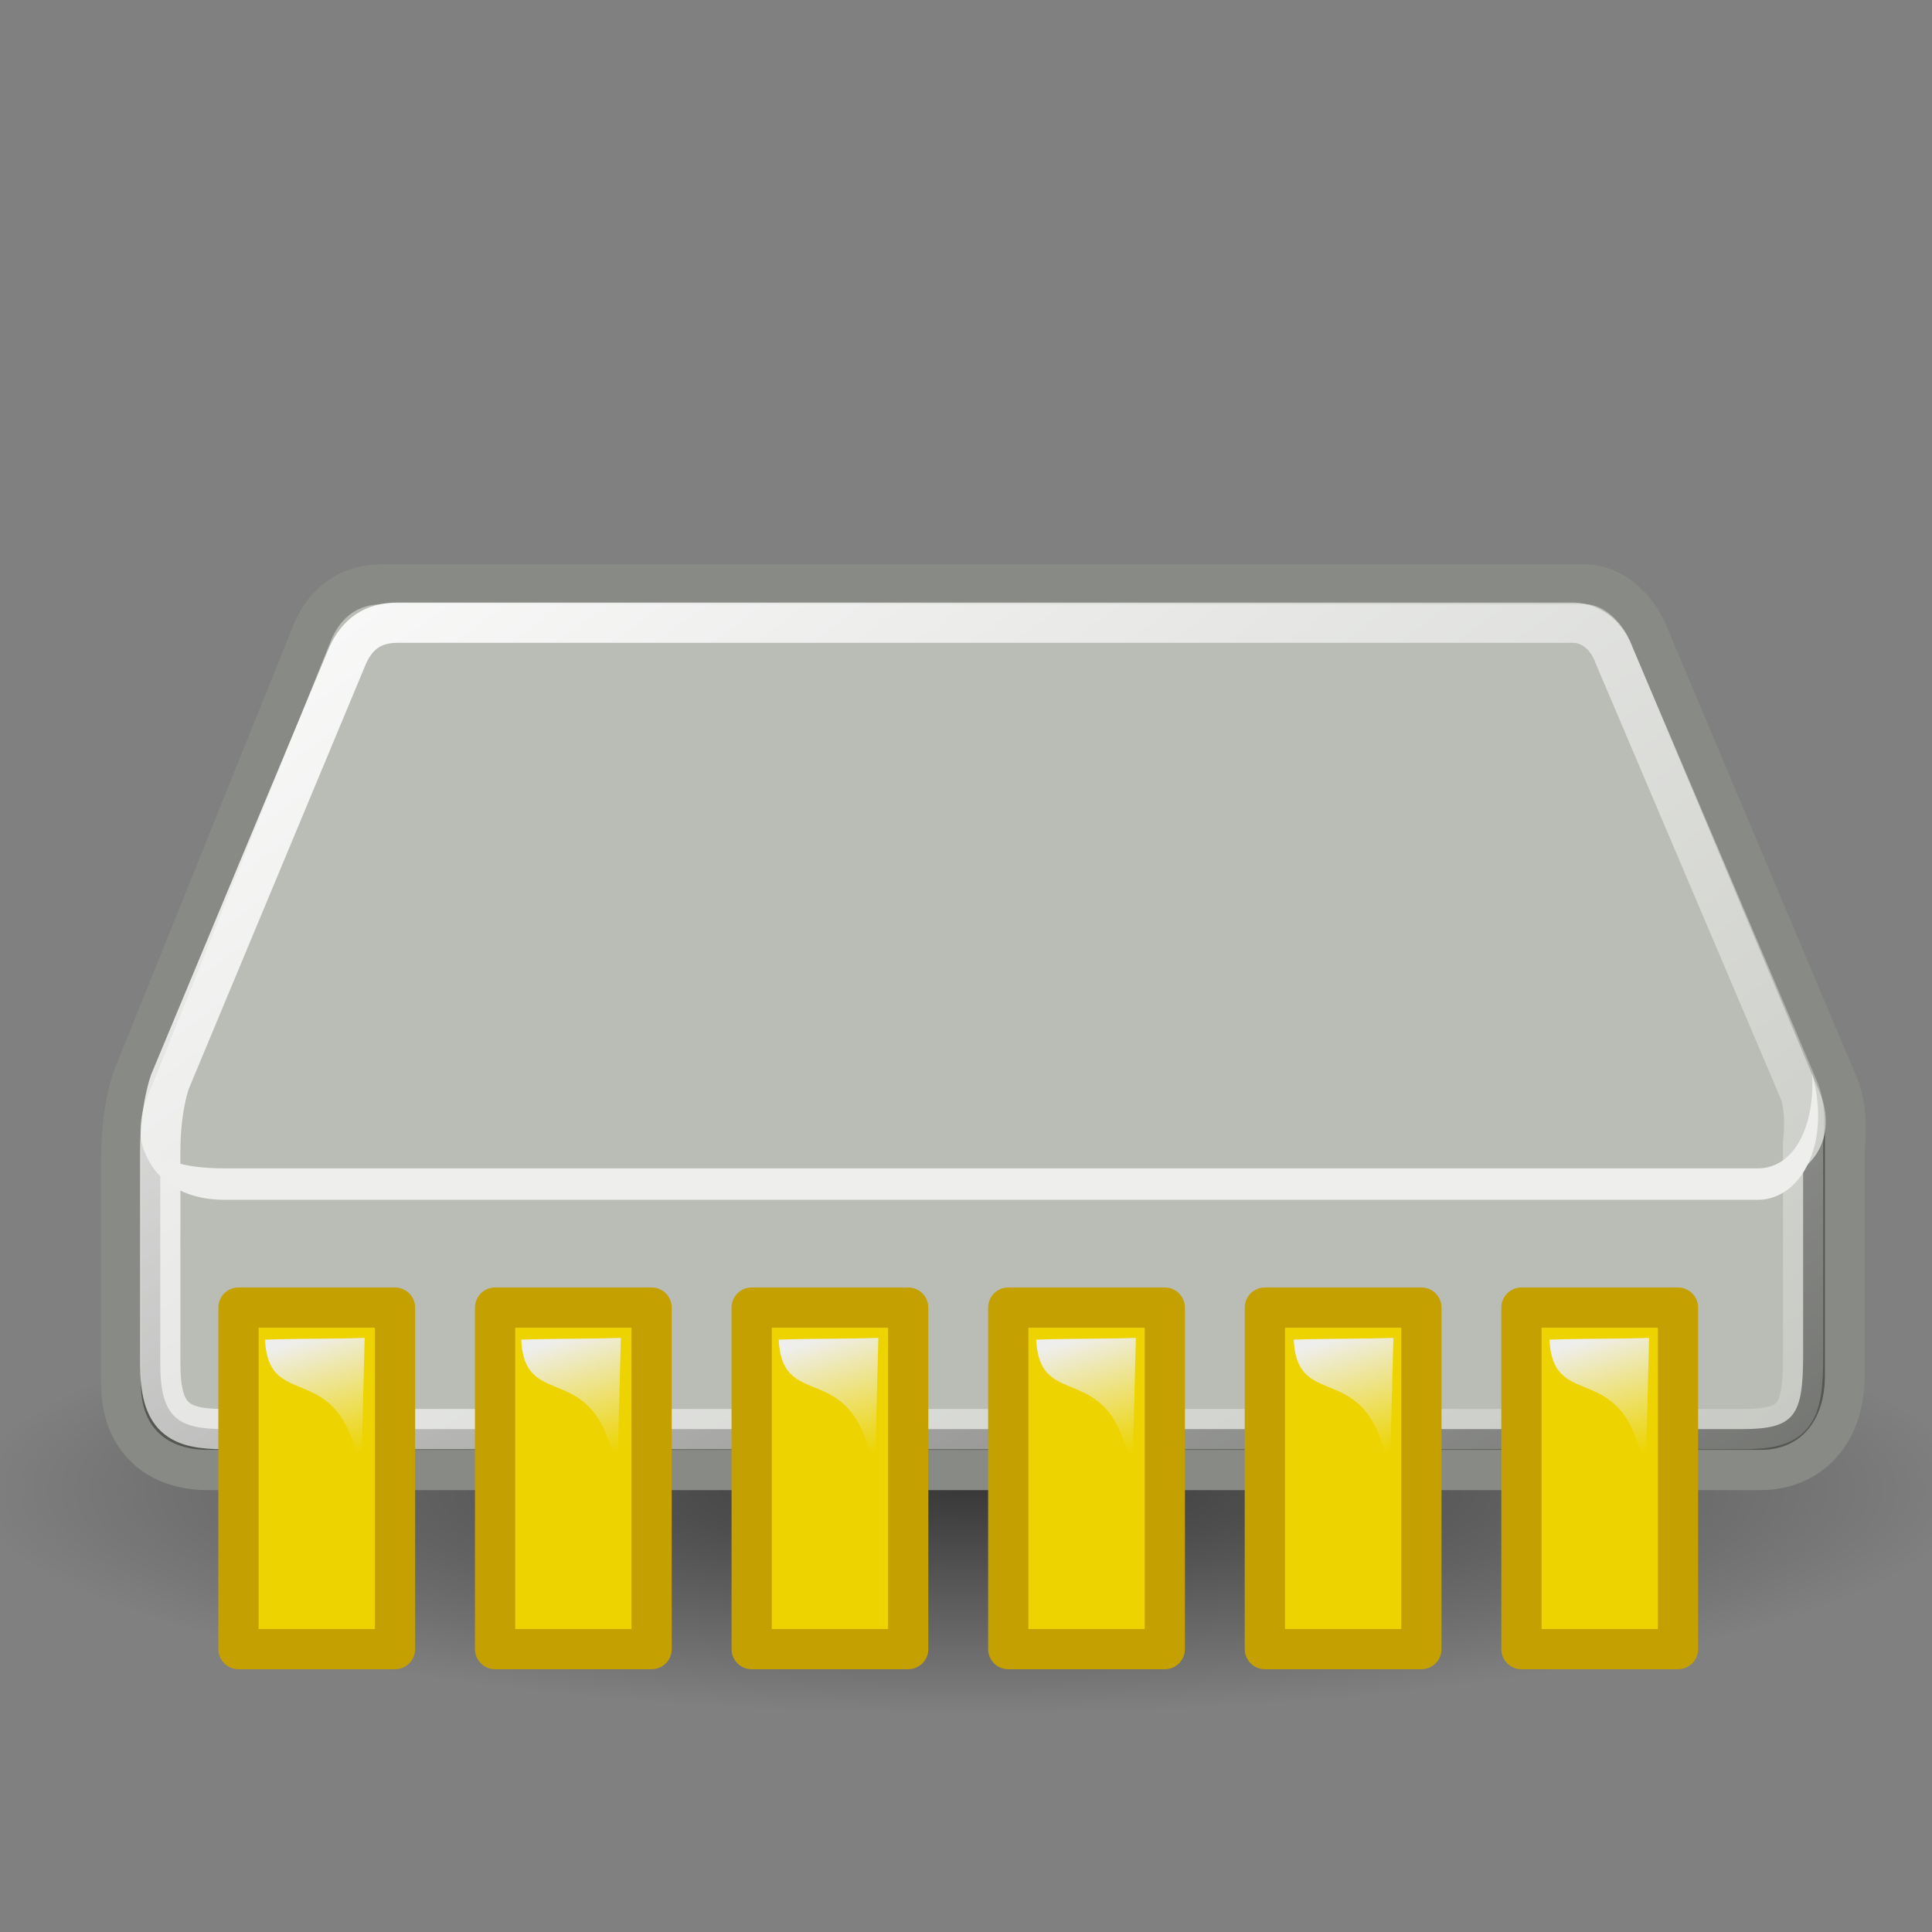 <?xml version="1.0" encoding="UTF-8" standalone="no"?>
<!-- Created with Inkscape (http://www.inkscape.org/) -->
<svg
   xmlns:dc="http://purl.org/dc/elements/1.1/"
   xmlns:cc="http://web.resource.org/cc/"
   xmlns:rdf="http://www.w3.org/1999/02/22-rdf-syntax-ns#"
   xmlns:svg="http://www.w3.org/2000/svg"
   xmlns="http://www.w3.org/2000/svg"
   xmlns:xlink="http://www.w3.org/1999/xlink"
   xmlns:sodipodi="http://sodipodi.sourceforge.net/DTD/sodipodi-0.dtd"
   xmlns:inkscape="http://www.inkscape.org/namespaces/inkscape"
   sodipodi:docname="memory.svg"
   sodipodi:docbase="/home/jesusda/docs/themes/iconos/pasodoble"
   inkscape:version="0.44"
   sodipodi:version="0.32"
   id="svg2913"
   height="48px"
   width="48px"
   viewBox="0 0 48 48"
   inkscape:export-filename="/home/jesusda/docs/themes/iconos/pasodoble/memory.png"
   inkscape:export-xdpi="240"
   inkscape:export-ydpi="240">
  <rect x="0" y="0" width="48" height="48" fill="#808080" stroke="none"/>
  <defs
     id="defs3">
    <linearGradient
       inkscape:collect="always"
       id="linearGradient3738">
      <stop
         style="stop-color:#eeeeec;stop-opacity:1;"
         offset="0"
         id="stop3740" />
      <stop
         style="stop-color:#eeeeec;stop-opacity:0;"
         offset="1"
         id="stop3742" />
    </linearGradient>
    <linearGradient
       id="linearGradient4264"
       inkscape:collect="always">
      <stop
         id="stop4266"
         offset="0"
         style="stop-color:#000000;stop-opacity:1;" />
      <stop
         id="stop4268"
         offset="1"
         style="stop-color:#000000;stop-opacity:0;" />
    </linearGradient>
    <linearGradient
       id="linearGradient4254"
       inkscape:collect="always">
      <stop
         id="stop4256"
         offset="0"
         style="stop-color:#ffffff;stop-opacity:1;" />
      <stop
         id="stop4258"
         offset="1"
         style="stop-color:#ffffff;stop-opacity:0;" />
    </linearGradient>
    <radialGradient
       inkscape:collect="always"
       xlink:href="#linearGradient4264"
       id="radialGradient1464"
       gradientUnits="userSpaceOnUse"
       gradientTransform="matrix(1,0,0,0.651,0,9.456)"
       cx="23.202"
       cy="27.096"
       fx="23.202"
       fy="27.096"
       r="23.555" />
    <linearGradient
       inkscape:collect="always"
       xlink:href="#linearGradient4254"
       id="linearGradient1507"
       gradientUnits="userSpaceOnUse"
       gradientTransform="translate(0.229,1.055)"
       x1="12.378"
       y1="4.433"
       x2="44.096"
       y2="47.621" />
    <linearGradient
       inkscape:collect="always"
       xlink:href="#linearGradient3738"
       id="linearGradient3744"
       x1="7.601"
       y1="35.537"
       x2="8.529"
       y2="38.498"
       gradientUnits="userSpaceOnUse"
       gradientTransform="translate(0.221,-2.342)" />
    <linearGradient
       inkscape:collect="always"
       xlink:href="#linearGradient3738"
       id="linearGradient3748"
       gradientUnits="userSpaceOnUse"
       gradientTransform="translate(19.381,-2.342)"
       x1="7.601"
       y1="35.537"
       x2="8.529"
       y2="38.498" />
    <linearGradient
       inkscape:collect="always"
       xlink:href="#linearGradient3738"
       id="linearGradient3752"
       gradientUnits="userSpaceOnUse"
       gradientTransform="translate(12.984,-2.342)"
       x1="7.601"
       y1="35.537"
       x2="8.529"
       y2="38.498" />
    <linearGradient
       inkscape:collect="always"
       xlink:href="#linearGradient3738"
       id="linearGradient3756"
       gradientUnits="userSpaceOnUse"
       gradientTransform="translate(6.586,-2.342)"
       x1="7.601"
       y1="35.537"
       x2="8.529"
       y2="38.498" />
    <linearGradient
       inkscape:collect="always"
       xlink:href="#linearGradient3738"
       id="linearGradient3760"
       gradientUnits="userSpaceOnUse"
       gradientTransform="translate(25.779,-2.342)"
       x1="7.601"
       y1="35.537"
       x2="8.529"
       y2="38.498" />
    <linearGradient
       inkscape:collect="always"
       xlink:href="#linearGradient3738"
       id="linearGradient3764"
       gradientUnits="userSpaceOnUse"
       gradientTransform="translate(32.133,-2.342)"
       x1="7.601"
       y1="35.537"
       x2="8.529"
       y2="38.498" />
  </defs>
  <sodipodi:namedview
     inkscape:window-y="30"
     inkscape:window-x="0"
     inkscape:window-height="781"
     inkscape:window-width="1144"
     inkscape:document-units="px"
     inkscape:grid-bbox="true"
     showgrid="false"
     inkscape:current-layer="layer2"
     inkscape:cy="20.481464"
     inkscape:cx="21.920506"
     inkscape:zoom="11.313708"
     inkscape:pageshadow="2"
     inkscape:pageopacity="0.0"
     borderopacity="1.0"
     bordercolor="#666666"
     pagecolor="#ffffff"
     id="base"
     inkscape:showpageshadow="false" />
  <g
     inkscape:label="pix"
     id="layer2"
     inkscape:groupmode="layer">
    <path
       transform="matrix(1.053,0,0,0.363,-0.283,27.175)"
       d="M 46.757 27.096 A 23.555 15.335 0 1 1  -0.354,27.096 A 23.555 15.335 0 1 1  46.757 27.096 z"
       sodipodi:ry="15.335379"
       sodipodi:rx="23.555494"
       sodipodi:cy="27.096155"
       sodipodi:cx="23.201941"
       id="path4262"
       style="opacity:0.56;color:black;fill:url(#radialGradient1464);fill-opacity:1;fill-rule:evenodd;stroke:none;stroke-width:1;stroke-linecap:round;stroke-linejoin:round;marker:none;marker-start:none;marker-mid:none;marker-end:none;stroke-miterlimit:4;stroke-dasharray:none;stroke-dashoffset:0;stroke-opacity:1;visibility:visible;display:inline;overflow:visible"
       sodipodi:type="arc" />
    <path
       sodipodi:nodetypes="cccsccccccccc"
       id="path4196"
       d="M 9.514,15.018 C 8.889,15.018 8.483,15.308 8.233,15.862 C 8.233,15.862 3.764,26.965 3.764,26.965 C 3.764,26.965 3.514,27.637 3.514,28.747 C 3.514,28.747 3.514,34.397 3.514,34.397 C 3.514,35.479 4.172,36.022 5.17,36.022 L 43.733,36.022 C 44.718,36.022 45.327,35.303 45.327,34.178 L 45.327,28.528 C 45.327,28.528 45.433,27.757 45.233,27.215 L 40.514,16.018 C 40.33,15.506 39.877,15.03 39.389,15.018 L 9.514,15.018 z "
       style="fill:#2e3436;fill-opacity:1;fill-rule:evenodd;stroke:#888a85;stroke-width:2;stroke-linecap:round;stroke-linejoin:round;stroke-miterlimit:4;stroke-dasharray:none;stroke-opacity:1" />
    <path
       sodipodi:nodetypes="ccccccccc"
       id="path4170"
       d="M 3.502,28.052 L 4.267,27.36 L 41.876,27.423 L 45.339,27.74 L 45.339,34.178 C 45.339,35.304 44.732,36.022 43.747,36.022 L 5.164,36.022 C 4.166,36.022 3.502,35.48 3.502,34.397 L 3.502,28.052 z "
       style="fill:#555753;fill-opacity:1;fill-rule:evenodd;stroke:none;stroke-width:1.02px;stroke-linecap:butt;stroke-linejoin:miter;stroke-opacity:1" />
    <path
       sodipodi:nodetypes="csccccccs"
       id="path3093"
       d="M 3.778,26.97 C 3.063,28.434 3.777,29.363 4.813,29.363 C 4.813,29.363 43.813,29.363 43.813,29.363 C 44.932,29.339 45.659,28.351 45.242,27.22 L 40.528,16.009 C 40.343,15.497 39.873,15.021 39.385,15.009 L 9.528,15.009 C 8.903,15.009 8.492,15.313 8.242,15.866 C 8.242,15.866 3.778,26.97 3.778,26.97 z "
       style="fill:#babdb6;fill-opacity:1;fill-rule:evenodd;stroke:none;stroke-width:1px;stroke-linecap:butt;stroke-linejoin:miter;stroke-opacity:1" />
    <path
       style="fill:#babdb6;fill-opacity:1;fill-rule:evenodd;stroke:url(#linearGradient1507);stroke-width:1;stroke-linecap:round;stroke-linejoin:round;stroke-miterlimit:4;stroke-dasharray:none;stroke-opacity:1"
       d="M 9.871,15.471 C 9.269,15.471 8.878,15.751 8.638,16.283 C 8.638,16.283 4.223,26.874 4.223,26.874 C 4.223,26.874 3.982,27.521 3.982,28.589 C 3.982,28.589 3.982,33.879 3.982,33.879 C 3.982,35.234 4.426,35.506 5.576,35.506 L 43.263,35.506 C 44.586,35.506 44.798,35.19 44.798,33.669 L 44.798,28.378 C 44.798,28.378 44.9,27.637 44.707,27.115 L 40.114,16.309 C 39.937,15.816 39.564,15.483 39.094,15.471 L 9.871,15.471 z "
       id="path4252"
       sodipodi:nodetypes="cccsccccccccc" />
    <path
       sodipodi:nodetypes="cccccccc"
       id="path4201"
       d="M 45.025,26.684 C 45.088,27.934 44.611,29 43.703,29.028 C 43.703,29.028 5.584,29.028 5.584,29.028 C 4.295,29.028 3.716,28.703 3.5,28.16 C 3.592,29.104 4.326,29.809 5.584,29.809 C 5.584,29.809 43.703,29.809 43.703,29.809 C 44.779,29.776 45.455,28.385 45.055,26.814 L 45.025,26.684 z "
       style="fill:#eeeeec;fill-opacity:1;fill-rule:evenodd;stroke:none;stroke-width:1px;stroke-linecap:butt;stroke-linejoin:miter;stroke-opacity:1" />
    <rect
       style="opacity:1;fill:#edd400;fill-opacity:1;stroke:#c4a000;stroke-width:1;stroke-linecap:round;stroke-linejoin:round;stroke-miterlimit:4;stroke-dasharray:none;stroke-dashoffset:0;stroke-opacity:1"
       id="rect1944"
       width="3.889"
       height="8.485"
       x="25.05"
       y="32.487" />
    <rect
       y="32.487"
       x="31.425"
       height="8.485"
       width="3.889"
       id="rect2833"
       style="opacity:1;fill:#edd400;fill-opacity:1;stroke:#c4a000;stroke-width:1;stroke-linecap:round;stroke-linejoin:round;stroke-miterlimit:4;stroke-dasharray:none;stroke-dashoffset:0;stroke-opacity:1" />
    <rect
       style="opacity:1;fill:#edd400;fill-opacity:1;stroke:#c4a000;stroke-width:1;stroke-linecap:round;stroke-linejoin:round;stroke-miterlimit:4;stroke-dasharray:none;stroke-dashoffset:0;stroke-opacity:1"
       id="rect2835"
       width="3.889"
       height="8.485"
       x="37.8"
       y="32.487" />
    <rect
       y="32.487"
       x="5.925"
       height="8.485"
       width="3.889"
       id="rect2837"
       style="opacity:1;fill:#edd400;fill-opacity:1;stroke:#c4a000;stroke-width:1;stroke-linecap:round;stroke-linejoin:round;stroke-miterlimit:4;stroke-dasharray:none;stroke-dashoffset:0;stroke-opacity:1" />
    <rect
       style="opacity:1;fill:#edd400;fill-opacity:1;stroke:#c4a000;stroke-width:1;stroke-linecap:round;stroke-linejoin:round;stroke-miterlimit:4;stroke-dasharray:none;stroke-dashoffset:0;stroke-opacity:1"
       id="rect2839"
       width="3.889"
       height="8.485"
       x="12.3"
       y="32.487" />
    <rect
       y="32.487"
       x="18.675"
       height="8.485"
       width="3.889"
       id="rect2841"
       style="opacity:1;fill:#edd400;fill-opacity:1;stroke:#c4a000;stroke-width:1;stroke-linecap:round;stroke-linejoin:round;stroke-miterlimit:4;stroke-dasharray:none;stroke-dashoffset:0;stroke-opacity:1" />
    <path
       style="fill:url(#linearGradient3744);fill-opacity:1;fill-rule:evenodd;stroke:none;stroke-width:1px;stroke-linecap:butt;stroke-linejoin:miter;stroke-opacity:0"
       d="M 6.585,33.283 C 7.41,33.254 8.235,33.269 9.06,33.239 C 9.03,34.418 9.001,35.552 8.971,36.73 C 8.529,33.593 6.673,35.184 6.585,33.283 z "
       id="path2843"
       sodipodi:nodetypes="cccc" />
    <path
       sodipodi:nodetypes="cccc"
       id="path3746"
       d="M 25.745,33.283 C 26.57,33.254 27.395,33.269 28.22,33.239 C 28.191,34.418 28.161,35.552 28.132,36.73 C 27.69,33.593 25.834,35.184 25.745,33.283 z "
       style="fill:url(#linearGradient3748);fill-opacity:1;fill-rule:evenodd;stroke:none;stroke-width:1px;stroke-linecap:butt;stroke-linejoin:miter;stroke-opacity:0" />
    <path
       style="fill:url(#linearGradient3752);fill-opacity:1;fill-rule:evenodd;stroke:none;stroke-width:1px;stroke-linecap:butt;stroke-linejoin:miter;stroke-opacity:0"
       d="M 19.347,33.283 C 20.172,33.254 20.997,33.269 21.822,33.239 C 21.793,34.418 21.763,35.552 21.734,36.73 C 21.292,33.593 19.436,35.184 19.347,33.283 z "
       id="path3750"
       sodipodi:nodetypes="cccc" />
    <path
       sodipodi:nodetypes="cccc"
       id="path3754"
       d="M 12.95,33.283 C 13.775,33.254 14.6,33.269 15.425,33.239 C 15.395,34.418 15.366,35.552 15.336,36.73 C 14.894,33.593 13.038,35.184 12.95,33.283 z "
       style="fill:url(#linearGradient3756);fill-opacity:1;fill-rule:evenodd;stroke:none;stroke-width:1px;stroke-linecap:butt;stroke-linejoin:miter;stroke-opacity:0" />
    <path
       style="fill:url(#linearGradient3760);fill-opacity:1;fill-rule:evenodd;stroke:none;stroke-width:1px;stroke-linecap:butt;stroke-linejoin:miter;stroke-opacity:0"
       d="M 32.143,33.283 C 32.968,33.254 33.793,33.269 34.618,33.239 C 34.588,34.418 34.559,35.552 34.529,36.73 C 34.088,33.593 32.231,35.184 32.143,33.283 z "
       id="path3758"
       sodipodi:nodetypes="cccc" />
    <path
       sodipodi:nodetypes="cccc"
       id="path3762"
       d="M 38.497,33.283 C 39.322,33.254 40.146,33.269 40.971,33.239 C 40.942,34.418 40.912,35.552 40.883,36.73 C 40.441,33.593 38.585,35.184 38.497,33.283 z "
       style="fill:url(#linearGradient3764);fill-opacity:1;fill-rule:evenodd;stroke:none;stroke-width:1px;stroke-linecap:butt;stroke-linejoin:miter;stroke-opacity:0" />
  </g>
</svg>
